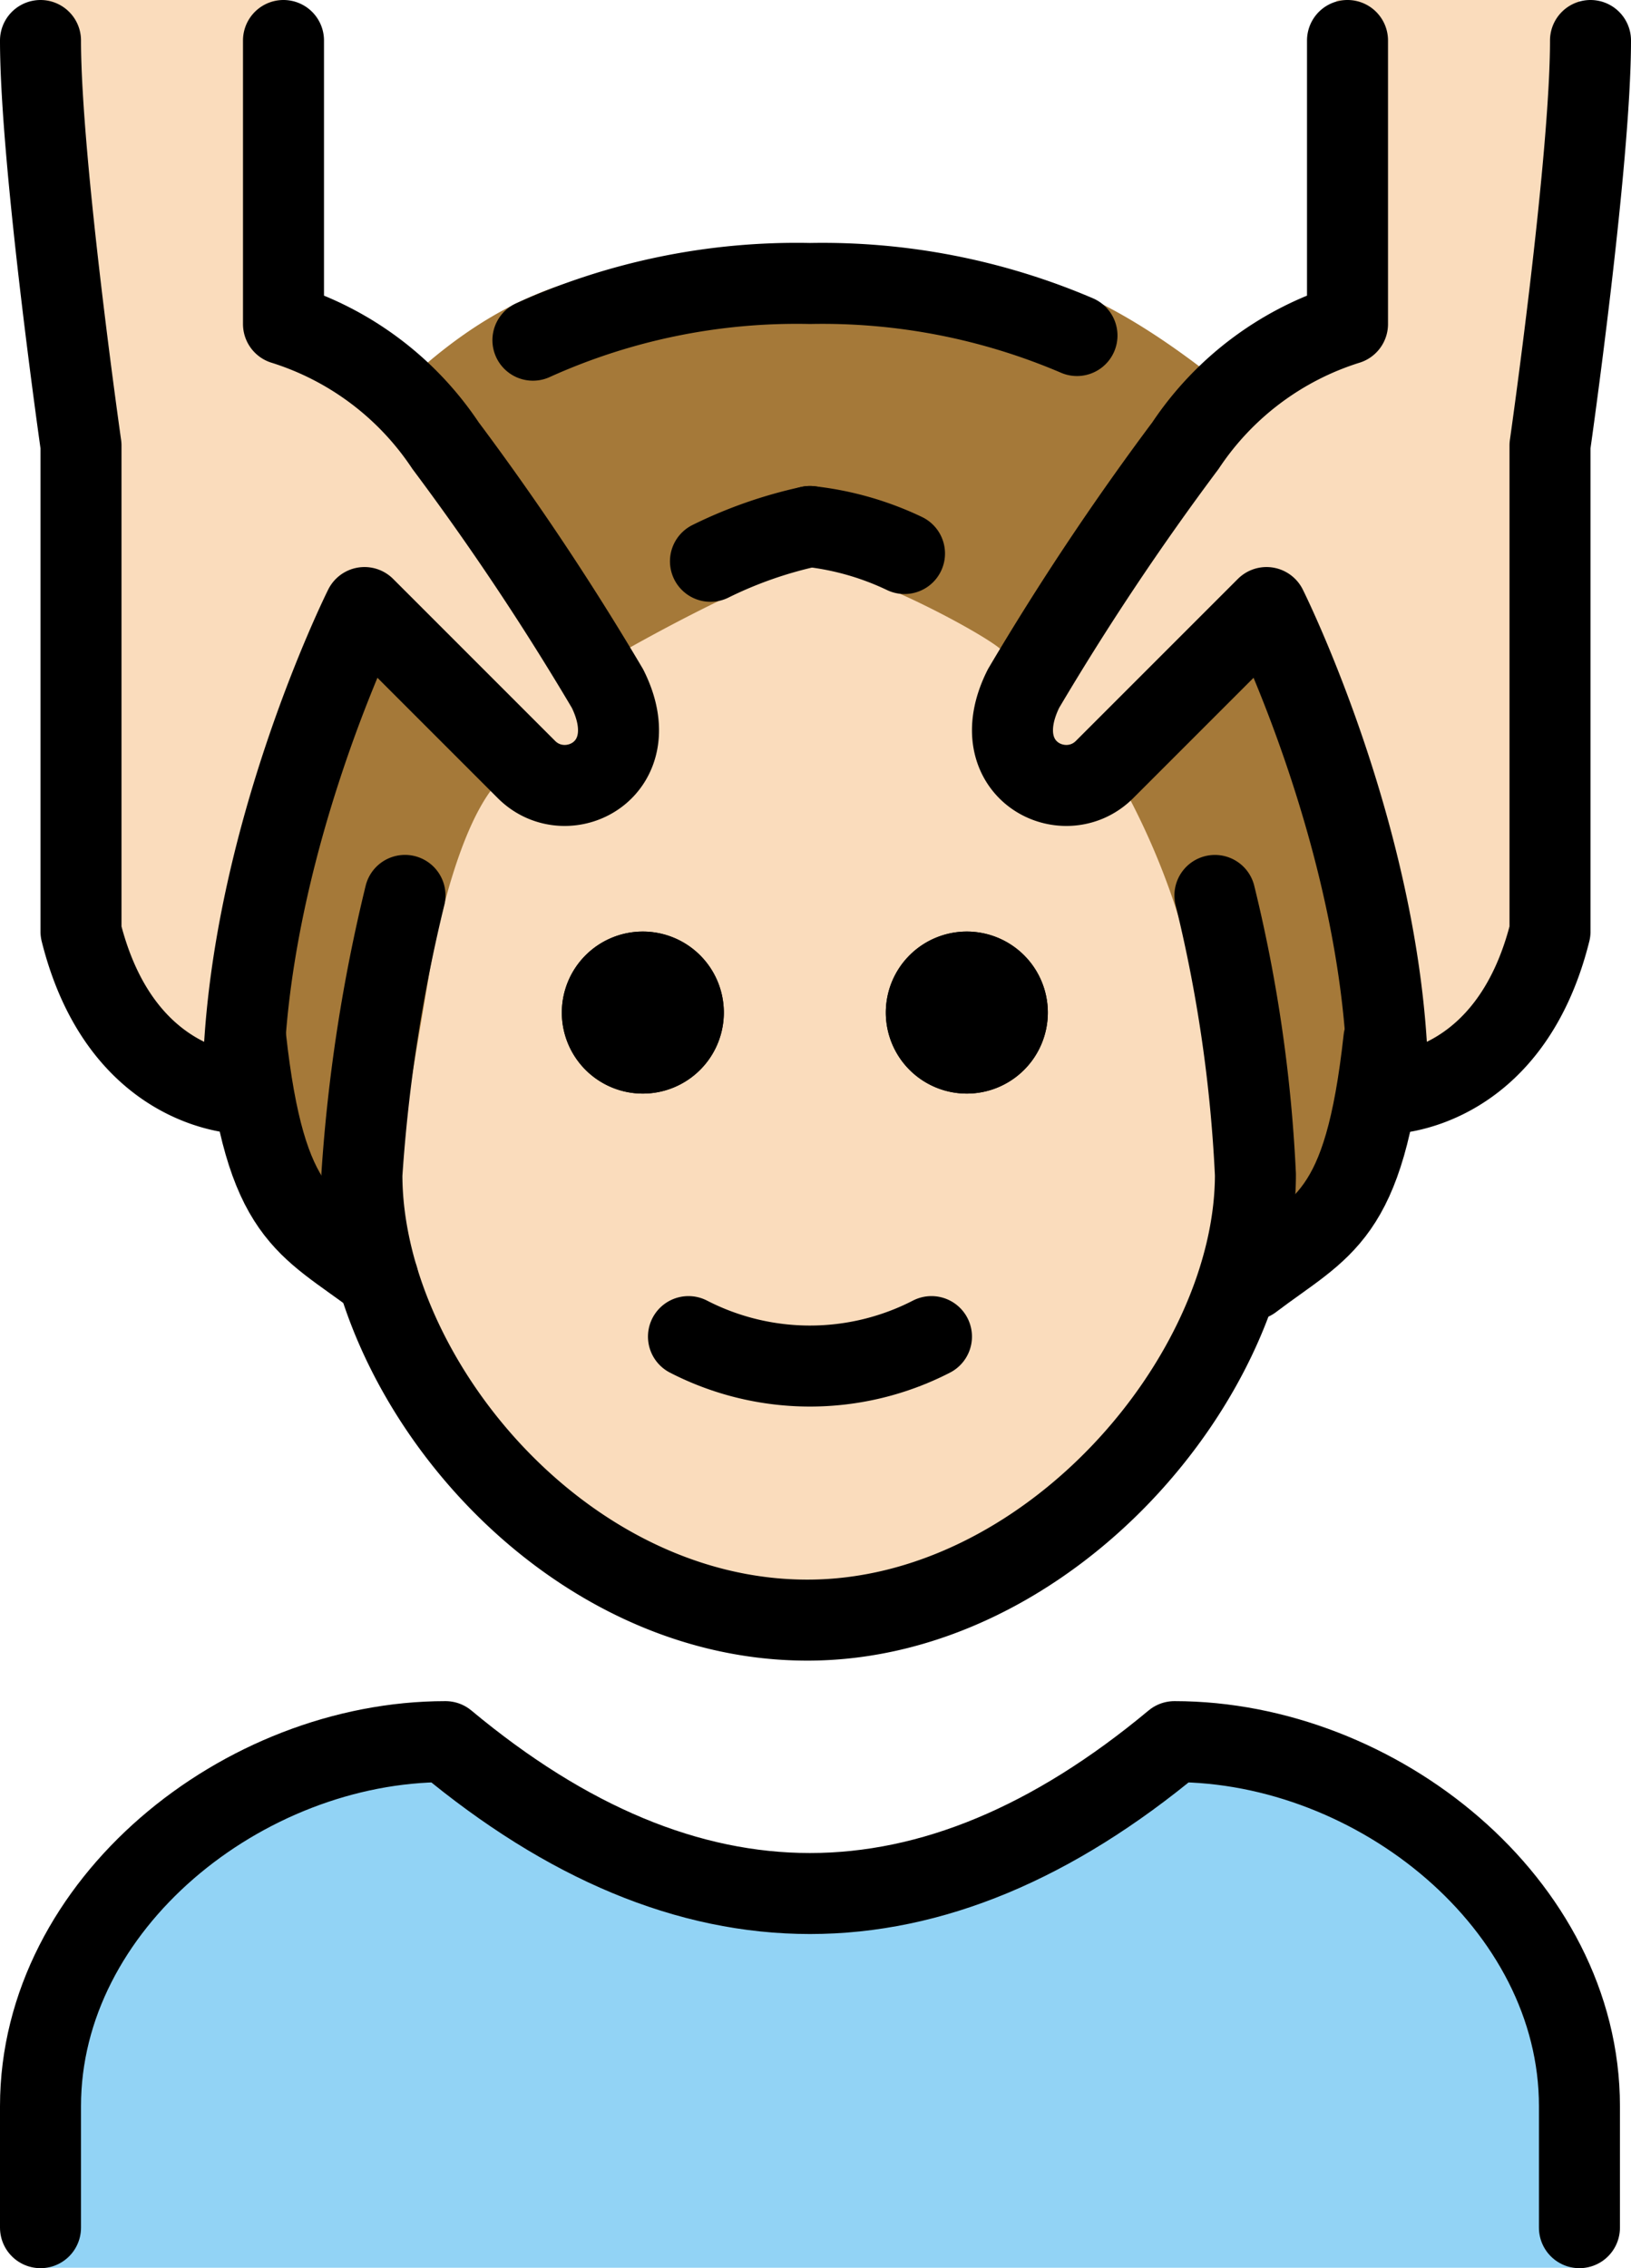 <svg xmlns="http://www.w3.org/2000/svg" xmlns:svg="http://www.w3.org/2000/svg" id="emoji" width="40.273" height="56" version="1.1" viewBox="0 0 40.273 56"><g id="color" transform="translate(-16.004,-4.969)"><path id="path1" fill="#92d3f5" d="m 17.004,60.958 v -3.247 c 0,-5.406 5.008,-9.742 10,-9.742 q 9,8.119 18,0 c 4.994,0 10,4.336 10,9.742 v 3.247"/></g><g id="skin" transform="translate(-16.004,-4.969)"><path id="path2" fill="#fadcbc" d="m 44.706,23.329 a 13.318,13.318 0 0 0 0.882,5.701 13.603,13.603 0 0 1 1.416,4.939 c 0,5 -5.127,11 -11.063,11 -6.064,0 -11,-6 -11,-11 a 7.638,7.638 0 0 1 1.063,-4 c 1,-2 1.385,-5.271 1.708,-6.333 l 3.138,-2.27 a 12.01,12.01 0 0 1 3.027,-1.625 c 2.199,-1.228 2.609,-1.3 4.171,-0.361 a 30.41,30.41 0 0 1 3.514,2.061 z"/><path id="path3" fill="#fadcbc" d="m 55.004,4.969 c 0,3 -1,11 -1,11 v 12 c -1,4 -4,4 -4,4 0,-6 -3,-12 -3,-12 A 14.652,14.652 0 0 0 43.663,24.14 c -1.486,2.407 -3.659,0.829 -2.659,-1.171 0.838,-1.676 3.047,-5.62 4,-7 a 7.495,7.495 0 0 1 4,-3 v -8"/><path id="path4" fill="#fadcbc" d="m 17.004,4.969 c 0,3 1,11 1,11 v 12 c 1,4 4,4 4,4 0,-6 3,-12 3,-12 a 14.652,14.652 0 0 1 3.341,4.171 c 1.486,2.407 3.659,0.829 2.659,-1.171 -0.838,-1.676 -3.047,-5.62 -4,-7 a 7.495,7.495 0 0 0 -4,-3 v -8"/></g><g id="hair" transform="translate(-16.004,-4.969)"><path id="path5" fill="#a57939" d="m 46.712,33.392 -1.508,-5.465 a 17.91,17.91 0 0 0 -1.556,-3.7 L 40.75,24.109 v -3.035 c 0.227,-0.088 -3.616,-2.24 -4.777,-2.105 -1.162,0.135 -4.467,2.017 -4.467,2.017 l 0.371,2.24 -3.643,1.12 c -1.117,1.337 -1.65,4.774 -1.65,4.774 l -1.247,7.41 c -1.197,-0.634 -3.036,-0.72 -3.333,-4.56 a 30.241,30.241 0 0 1 2,-10 l 0.328,-1.575 c 4.557,4.557 6.324,2.983 6.324,2.983 1.409,-0.055 -4.34,-9.241 -4.34,-9.241 3.166,-2.812 5.804,-2.708 9.656,-2.708 3.853,0 5.824,-0.375 9.887,2.771 0,0 -6.367,9.318 -4.282,9.63 2.085,0.312 6.532,-3.297 6.563,-3.365 0.031,-0.068 0.363,2.865 0.363,2.865 a 33.36,33.36 0 0 1 1.5,8.642 c -1.038,2.865 -2.127,3.689 -3.939,4.301 z"/></g><g id="line" transform="translate(-16.004,-4.969)"><path id="path6" d="m 41.877,29.969 a 2,2 0 1 1 -2,-2 2,2 0 0 1 2,2"/><path id="path7" d="m 33.877,29.969 a 2,2 0 1 1 -2,-2 2,2 0 0 1 2,2"/><path id="path8" fill="none" stroke="#000" stroke-linecap="round" stroke-linejoin="round" stroke-width="2" d="m 29.163,13.368 a 15.8,15.8 0 0 1 6.841,-1.4 15.971,15.971 0 0 1 6.593,1.285"/><path id="path9" fill="none" stroke="#000" stroke-linecap="round" stroke-linejoin="round" stroke-width="2" d="m 17.004,59.969 v -3 c 0,-4.994 5.008,-9 10,-9 q 9,7.5 18,0 c 4.994,0 10,4.006 10,9 v 3"/><path id="path10" d="m 41.877,29.969 a 2,2 0 1 1 -2,-2 2,2 0 0 1 2,2"/><path id="path11" d="m 33.877,29.969 a 2,2 0 1 1 -2,-2 2,2 0 0 1 2,2"/><path id="path12" fill="none" stroke="#000" stroke-linecap="round" stroke-linejoin="round" stroke-width="2" d="m 36.004,17.968 a 10.618,10.618 0 0 0 -2.457,0.859"/><path id="path13" fill="none" stroke="#000" stroke-linecap="round" stroke-linejoin="round" stroke-width="2" d="M 26.004,27.076 A 40.313,40.313 0 0 0 24.94,33.969 c 0,5 4.936,11 11,11 5.936,0 11.063,-6 11.063,-11 a 35.913,35.913 0 0 0 -1,-6.892"/><path id="path14" fill="none" stroke="#000" stroke-linecap="round" stroke-linejoin="round" stroke-width="2" d="m 33.004,37.969 a 6.553,6.553 0 0 0 6,0"/><path id="path15" fill="none" stroke="#000" stroke-linecap="round" stroke-linejoin="round" stroke-width="2" d="m 17.004,5.969 c 0,3 1,10 1,10 v 12 c 1,4 4,4 4,4 0,-6 3,-12 3,-12 l 4,4 c 1,1 3,0 2,-2 a 66.766,66.766 0 0 0 -4,-6 7.495,7.495 0 0 0 -4,-3 v -7"/><path id="path16" fill="none" stroke="#000" stroke-linecap="round" stroke-linejoin="round" stroke-width="2" d="m 55.277,5.969 c 0,3 -1,10 -1,10 v 12 c -1,4 -4,4 -4,4 0,-6 -3,-12 -3,-12 l -4,4 c -1,1 -3,0 -2,-2 a 66.766,66.766 0 0 1 4,-6 7.495,7.495 0 0 1 4,-3 v -7"/><path id="path17" fill="none" stroke="#000" stroke-linecap="round" stroke-linejoin="round" stroke-width="2" d="m 36.004,17.968 a 7.288,7.288 0 0 1 2.334,0.667"/><path id="path18" fill="none" stroke="#000" stroke-linecap="round" stroke-linejoin="round" stroke-width="2" d="m 25.337,36.529 c -1.78,-1.347 -2.78,-1.512 -3.267,-5.939"/><path id="path19" fill="none" stroke="#000" stroke-linecap="round" stroke-linejoin="round" stroke-width="2" d="m 50.175,30.628 c -0.487,4.427 -1.488,4.591 -3.267,5.939"/></g></svg>